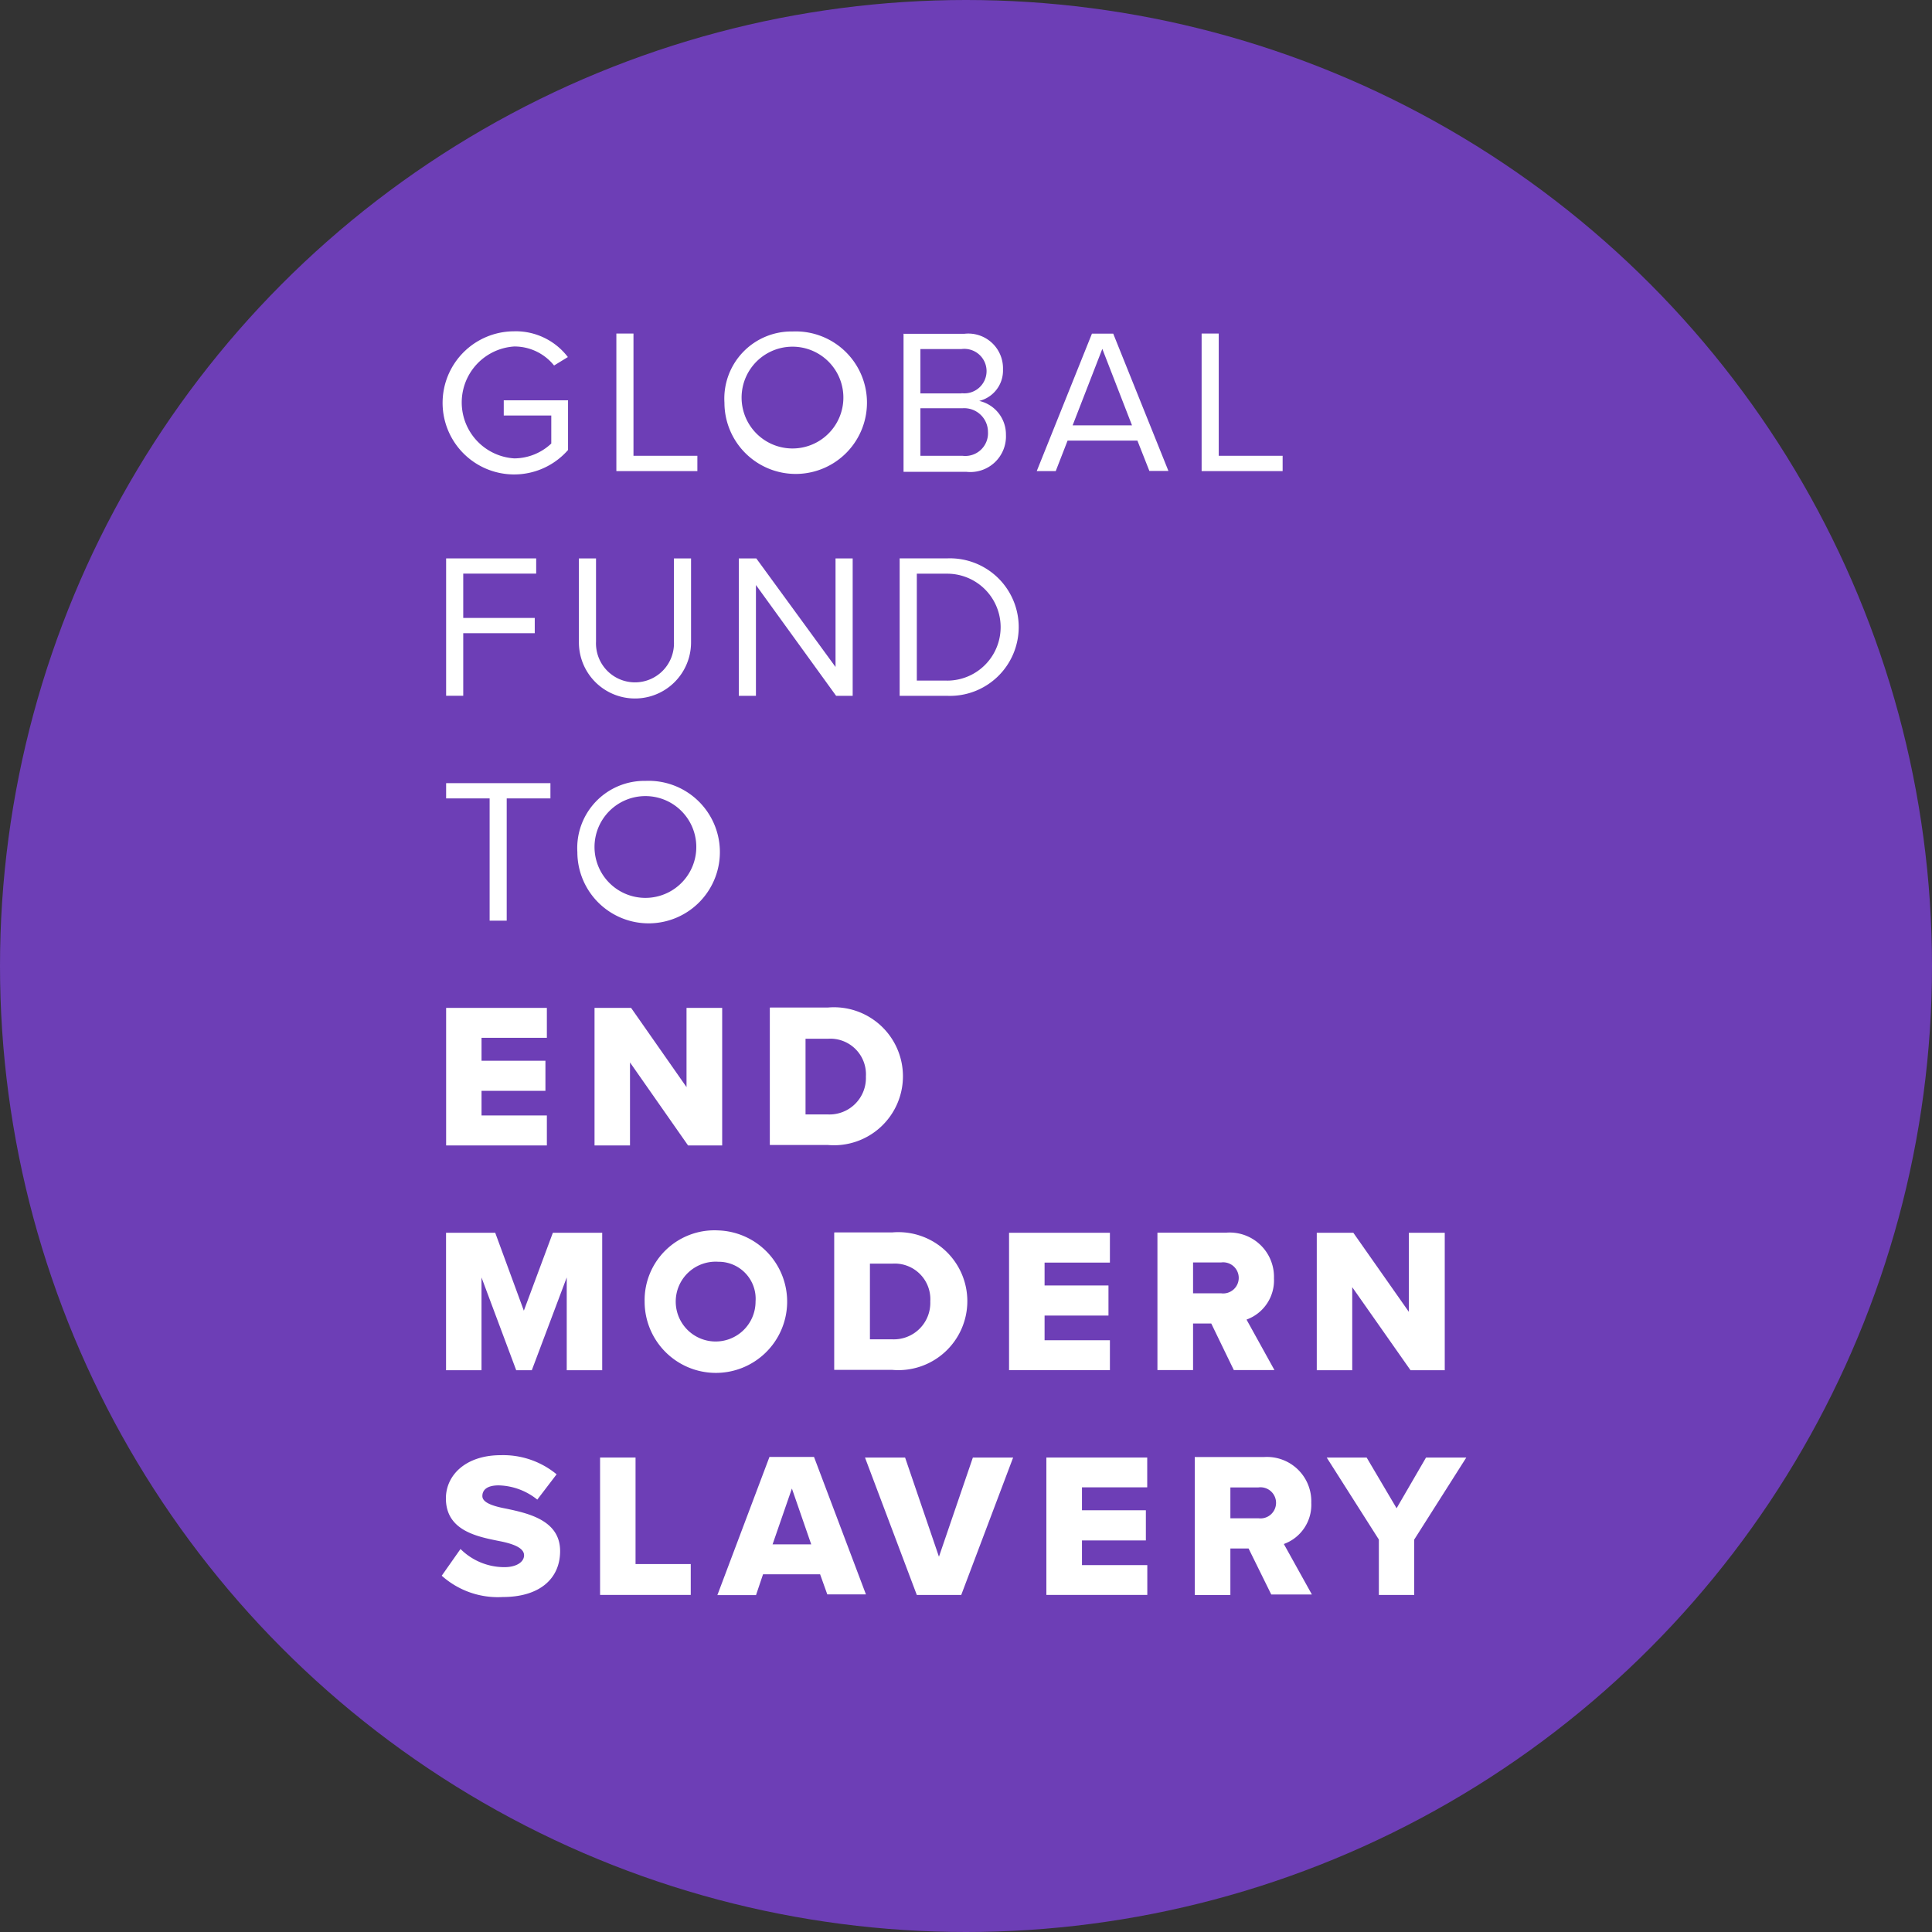 <svg xmlns="http://www.w3.org/2000/svg" width="70" height="70" viewBox="0 0 70 70">
  <rect x="0" y="0" width="70" height="70" fill="#333333" stroke="none"/>
  <g id="Group_7768" data-name="Group 7768" transform="translate(-715 -4540)">
    <circle id="Ellipse_206" data-name="Ellipse 206" cx="35" cy="35" r="35" transform="translate(715 4540)" fill="#6d3eb6"/>
    <g id="Global_Fund_to_End_Modern_Slavery" data-name="Global Fund to End Modern Slavery" transform="translate(722.349 4543.209)">
      <path id="Path_343" data-name="Path 343" d="M354.7,253.236a2.376,2.376,0,0,1,1.932.934l-.5.306a1.838,1.838,0,0,0-1.442-.689,2.031,2.031,0,0,0,0,4.054,1.967,1.967,0,0,0,1.341-.538v-1.015h-1.722v-.551h2.329v1.8a2.593,2.593,0,1,1-1.956-4.3" transform="translate(-343.406 -244.442)" fill="#fff"/>
      <path id="Path_344" data-name="Path 344" d="M37.21,23.06h.62v4.429h2.315v.555H37.21Z" transform="translate(-22.227 -14.184)" fill="#fff"/>
      <path id="Path_345" data-name="Path 345" d="M378.274,253.8a1.844,1.844,0,1,0,1.362.607,1.842,1.842,0,0,0-1.362-.607m0-.551a2.582,2.582,0,1,1-2.471,2.582,2.432,2.432,0,0,1,2.471-2.582" transform="translate(-356.904 -244.448)" fill="#fff"/>
      <path id="Path_346" data-name="Path 346" d="M393.008,257.859a.822.822,0,0,0,.925-.861.861.861,0,0,0-.925-.861h-1.523v1.722Zm-.03-2.268a.806.806,0,1,0,0-1.6h-1.493v1.607h1.493Zm-2.113-2.152h2.212a1.257,1.257,0,0,1,1.4,1.291,1.132,1.132,0,0,1-.861,1.141,1.244,1.244,0,0,1,.968,1.227,1.291,1.291,0,0,1-1.442,1.341h-2.268V253.43Z" transform="translate(-365.486 -244.554)" fill="#fff"/>
      <path id="Path_347" data-name="Path 347" d="M403.4,256.763h2.152l-1.076-2.772Zm2.347.551h-2.529l-.43,1.106H402.1l2-4.98h.771l2,4.974h-.69Z" transform="translate(-371.886 -244.56)" fill="#fff"/>
      <path id="Path_348" data-name="Path 348" d="M86.48,23.06h.62v4.429h2.315v.555H86.48Z" transform="translate(-50.292 -14.184)" fill="#fff"/>
      <path id="Path_349" data-name="Path 349" d="M22.88,41.99h3.263v.551H23.5v1.606h2.591V44.7H23.5v2.267h-.62Z" transform="translate(-14.065 -24.967)" fill="#fff"/>
      <path id="Path_350" data-name="Path 350" d="M363.55,272.36h.624v3.013a1.413,1.413,0,1,0,2.823,0V272.36h.62v3.04a2.031,2.031,0,0,1-4.063.008V272.36Z" transform="translate(-349.928 -255.337)" fill="#fff"/>
      <path id="Path_351" data-name="Path 351" d="M48.14,42.954v4.015h-.62V41.99h.633l2.871,3.934V41.99h.621v4.979h-.6Z" transform="translate(-28.1 -24.967)" fill="#fff"/>
      <path id="Path_352" data-name="Path 352" d="M392.282,276.786a1.937,1.937,0,1,0,0-3.874h-1.1v3.873h1.085Zm-1.722-4.429h1.722a2.492,2.492,0,1,1,0,4.98H390.56Z" transform="translate(-365.313 -255.335)" fill="#fff"/>
      <path id="Path_353" data-name="Path 353" d="M24.456,61.463H22.88V60.91h3.779v.553H25.075v4.429h-.619Z" transform="translate(-14.065 -35.744)" fill="#fff"/>
      <path id="Path_354" data-name="Path 354" d="M365.894,291.637a1.844,1.844,0,1,0,1.362.607,1.842,1.842,0,0,0-1.362-.607m0-.551a2.582,2.582,0,1,1-2.471,2.582,2.432,2.432,0,0,1,2.471-2.582" transform="translate(-349.853 -266.002)" fill="#fff"/>
      <path id="Path_355" data-name="Path 355" d="M22.88,79.83h3.65v1.085H24.163v.83h2.315v1.089H24.163v.894H26.53v1.085H22.88Z" transform="translate(-14.065 -46.521)" fill="#fff"/>
      <path id="Path_356" data-name="Path 356" d="M36.66,81.806v3.008H35.375V79.83H36.7L38.708,82.7V79.83H40v4.984H38.764Z" transform="translate(-21.183 -46.521)" fill="#fff"/>
      <path id="Path_357" data-name="Path 357" d="M381.736,314.042a1.321,1.321,0,0,0,1.381-1.373,1.291,1.291,0,0,0-1.373-1.369h-.814v2.742Zm-2.092-3.873h2.092a2.5,2.5,0,1,1,0,4.98h-2.1v-4.967Z" transform="translate(-359.093 -276.873)" fill="#fff"/>
      <path id="Path_358" data-name="Path 358" d="M27.248,100.378l-1.265,3.361h-.566l-1.257-3.361v3.361H22.875V98.76h1.782l1.037,2.823,1.051-2.823h1.788v4.98H27.248Z" transform="translate(-14.063 -57.303)" fill="#fff"/>
      <path id="Path_359" data-name="Path 359" d="M371.758,330.061a1.446,1.446,0,1,0,1.351,1.442,1.341,1.341,0,0,0-1.351-1.442m0-1.136a2.582,2.582,0,1,1-2.668,2.582,2.531,2.531,0,0,1,2.668-2.582" transform="translate(-353.083 -287.554)" fill="#fff"/>
      <path id="Path_360" data-name="Path 360" d="M387.156,332.973a1.322,1.322,0,0,0,1.381-1.373,1.291,1.291,0,0,0-1.373-1.369h-.814v2.742Zm-2.092-3.873h2.092a2.5,2.5,0,1,1,0,4.98h-2.1v-4.967Z" transform="translate(-362.18 -287.656)" fill="#fff"/>
      <path id="Path_361" data-name="Path 361" d="M70.27,98.76h3.654v1.08H71.557v.83h2.315v1.089H71.557v.894h2.367v1.085H70.27Z" transform="translate(-41.059 -57.303)" fill="#fff"/>
      <path id="Path_362" data-name="Path 362" d="M414.567,330.2h-1.016v1.118h1.016a.564.564,0,1,0,0-1.118m-.357,2.212h-.659V334.1H412.26v-4.98h2.5a1.606,1.606,0,0,1,1.722,1.657,1.509,1.509,0,0,1-.994,1.493L416.5,334.1h-1.472Z" transform="translate(-377.673 -287.668)" fill="#fff"/>
      <path id="Path_363" data-name="Path 363" d="M97.46,100.731v3.008H96.175V98.76H97.5l2.012,2.866V98.76h1.3v4.98h-1.24Z" transform="translate(-55.815 -57.303)" fill="#fff"/>
      <path id="Path_364" data-name="Path 364" d="M352.685,351.252a2.251,2.251,0,0,0,1.593.658c.43,0,.71-.185.71-.43s-.323-.4-.861-.508c-.822-.164-1.971-.374-1.971-1.554,0-.835.71-1.565,1.988-1.565a3.039,3.039,0,0,1,2.023.693l-.7.917a2.315,2.315,0,0,0-1.4-.516c-.43,0-.59.172-.59.387s.306.353.861.456c.822.172,1.956.43,1.956,1.536,0,1-.74,1.666-2.074,1.666a3.047,3.047,0,0,1-2.215-.772Z" transform="translate(-343.349 -298.338)" fill="#fff"/>
      <path id="Path_365" data-name="Path 365" d="M35.84,117.68h1.285v3.86h2v1.118H35.84Z" transform="translate(-21.447 -68.08)" fill="#fff"/>
      <path id="Path_366" data-name="Path 366" d="M377.218,351.168h1.4l-.7-2.023Zm1.722,1.085h-2.068l-.254.753h-1.4L377.105,348h1.614l1.881,4.98h-1.4Z" transform="translate(-356.575 -298.422)" fill="#fff"/>
      <path id="Path_367" data-name="Path 367" d="M58.14,117.68h1.453l1.227,3.594,1.229-3.594h1.459l-1.881,4.98H60.018Z" transform="translate(-34.149 -68.08)" fill="#fff"/>
      <path id="Path_368" data-name="Path 368" d="M73.41,117.68h3.654v1.08H74.7v.831h2.315v1.093H74.7v.894h2.367v1.08H73.41Z" transform="translate(-42.847 -68.08)" fill="#fff"/>
      <path id="Path_369" data-name="Path 369" d="M417.707,349.1h-1.016v1.118h1.016a.564.564,0,1,0,0-1.118m-.357,2.212h-.659V353H415.4v-5h2.5a1.606,1.606,0,0,1,1.722,1.657,1.509,1.509,0,0,1-.994,1.493l1.016,1.829h-1.472Z" transform="translate(-379.461 -298.417)" fill="#fff"/>
      <path id="Path_370" data-name="Path 370" d="M98.9,120.653,97.01,117.68h1.447l1.085,1.838,1.067-1.838h1.459l-1.887,2.973v2.006H98.9Z" transform="translate(-56.29 -68.08)" fill="#fff"/>
    </g>
  </g>
</svg>
